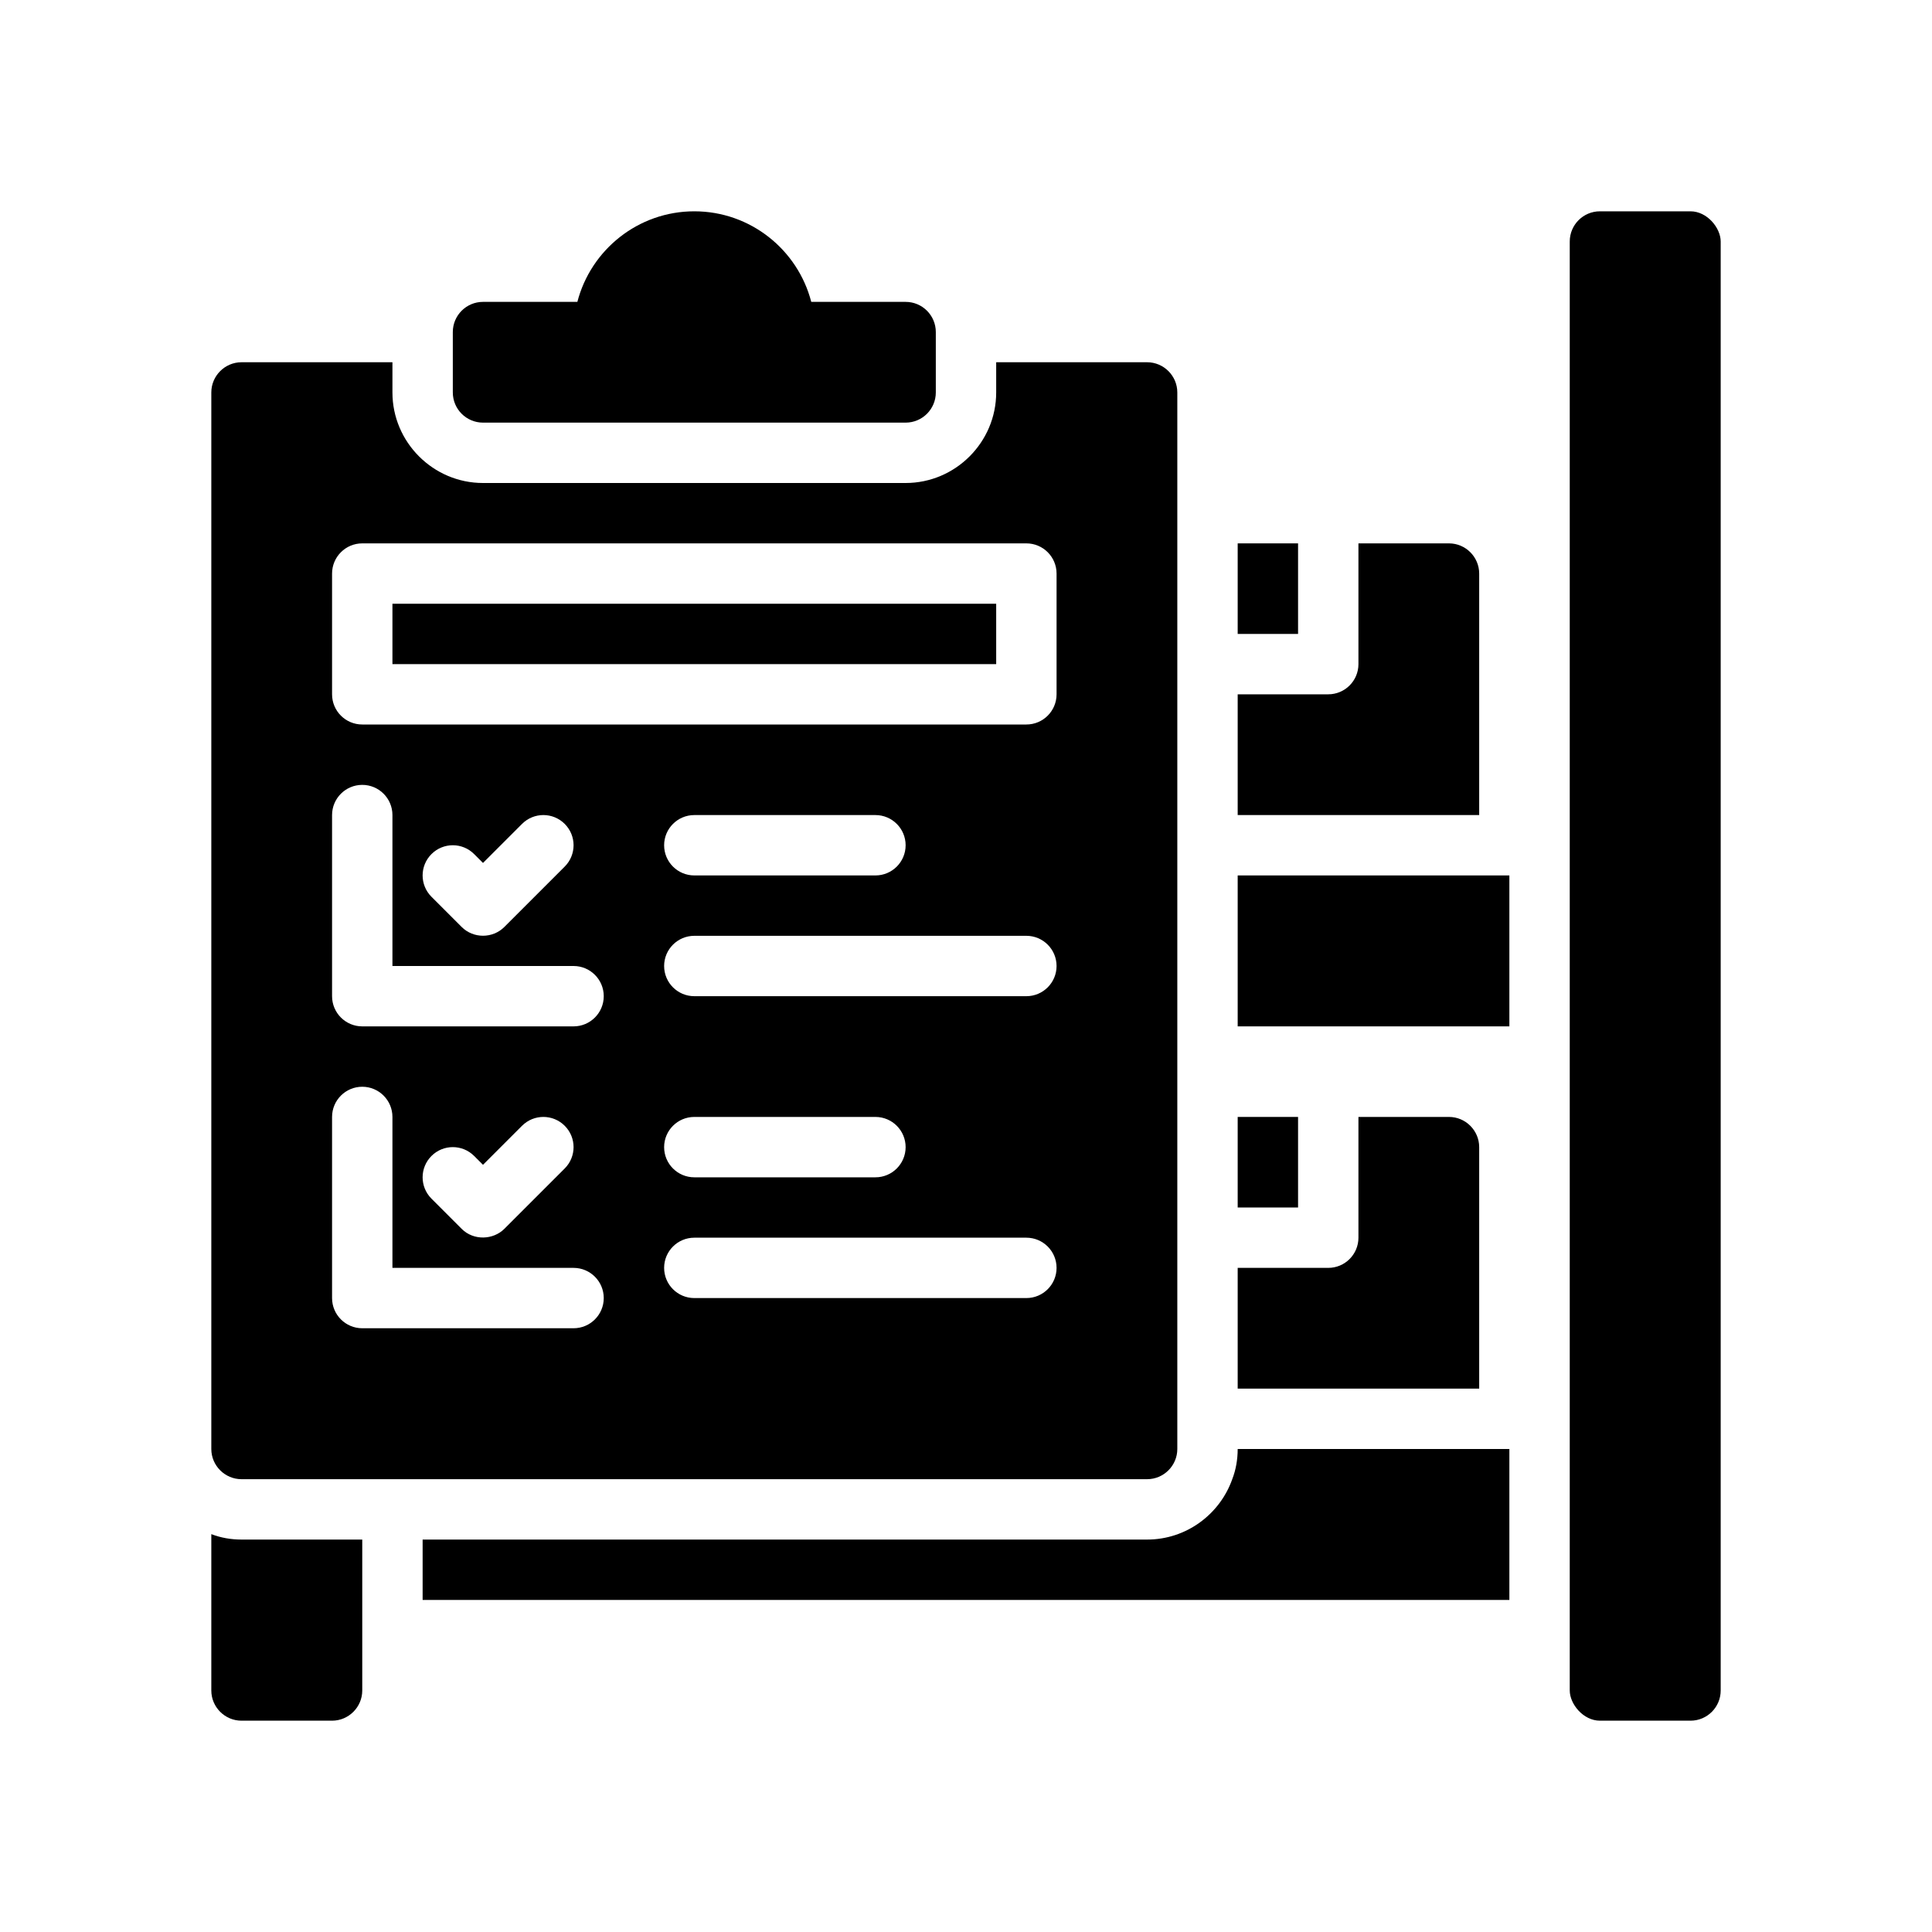<?xml version="1.0" encoding="UTF-8"?>
<svg id="Glyph" xmlns="http://www.w3.org/2000/svg" version="1.1" viewBox="0 0 64 64">
  <rect x="52" y="7" width="5" height="50" rx="1" ry="1" fill="#000" stroke-width="0"/>
  <path d="M7,50.82v5.18c0,.55.45,1,1,1h3c.55,0,1-.45,1-1v-5h-4c-.35,0-.69-.06-1-.18Z" fill="#000" stroke-width="0"/>
  <path d="M16,14h14c.552,0,1-.448,1-1v-2c0-.552-.448-1-1-1h-3.126c-.445-1.723-2.013-3-3.874-3s-3.428,1.277-3.874,3h-3.126c-.552,0-1,.448-1,1v2c0,.552.448,1,1,1Z" fill="#000" stroke-width="0"/>
  <rect x="13" y="20" width="20" height="2" fill="#000" stroke-width="0"/>
  <path d="M8,49h30c.55,0,1-.45,1-1V13c0-.55-.45-1-1-1h-5v1c0,1.65-1.35,3-3,3h-14c-1.65,0-3-1.35-3-3v-1h-5c-.55,0-1,.45-1,1v35c0,.55.45,1,1,1ZM34,43h-11c-.552,0-1-.448-1-1s.448-1,1-1h11c.552,0,1,.448,1,1s-.448,1-1,1ZM22,38c0-.552.448-1,1-1h6c.552,0,1,.448,1,1s-.448,1-1,1h-6c-.552,0-1-.448-1-1ZM34,33h-11c-.552,0-1-.448-1-1s.448-1,1-1h11c.552,0,1,.448,1,1s-.448,1-1,1ZM22,28c0-.552.448-1,1-1h6c.552,0,1,.448,1,1s-.448,1-1,1h-6c-.552,0-1-.448-1-1ZM11,19c0-.552.448-1,1-1h22c.552,0,1,.448,1,1v4c0,.552-.448,1-1,1H12c-.552,0-1-.448-1-1v-4ZM18.707,28.707l-2,2c-.388.388-1.027.387-1.414,0l-1-1c-.391-.391-.391-1.023,0-1.414s1.023-.391,1.414,0l.293.293,1.293-1.293c.391-.391,1.023-.391,1.414,0s.391,1.023,0,1.414ZM11,27c0-.552.448-1,1-1s1,.448,1,1v5h6c.552,0,1,.448,1,1s-.448,1-1,1h-7c-.552,0-1-.448-1-1v-6ZM18.707,38.707l-2,2c-.365.365-1.014.4-1.414,0l-1-1c-.391-.391-.391-1.023,0-1.414s1.023-.391,1.414,0l.293.293,1.293-1.293c.391-.391,1.023-.391,1.414,0s.391,1.023,0,1.414ZM11,37c0-.552.448-1,1-1s1,.448,1,1v5h6c.552,0,1,.448,1,1s-.448,1-1,1h-7c-.552,0-1-.448-1-1v-6Z" fill="#000" stroke-width="0"/>
  <path d="M49,38c0-.55-.45-1-1-1h-3v4c0,.552-.448,1-1,1h-3v4h8v-8Z" fill="#000" stroke-width="0"/>
  <rect x="41" y="37" width="2" height="3" fill="#000" stroke-width="0"/>
  <path d="M40.82,49c-.41,1.16-1.52,2-2.82,2H14v2h36v-5h-9c0,.35-.06.69-.18,1Z" fill="#000" stroke-width="0"/>
  <rect x="41" y="29" width="9" height="5" fill="#000" stroke-width="0"/>
  <rect x="41" y="18" width="2" height="3" fill="#000" stroke-width="0"/>
  <path d="M49,19c0-.55-.45-1-1-1h-3v4c0,.552-.448,1-1,1h-3v4h8v-8Z" fill="#000" stroke-width="0"/>
</svg>